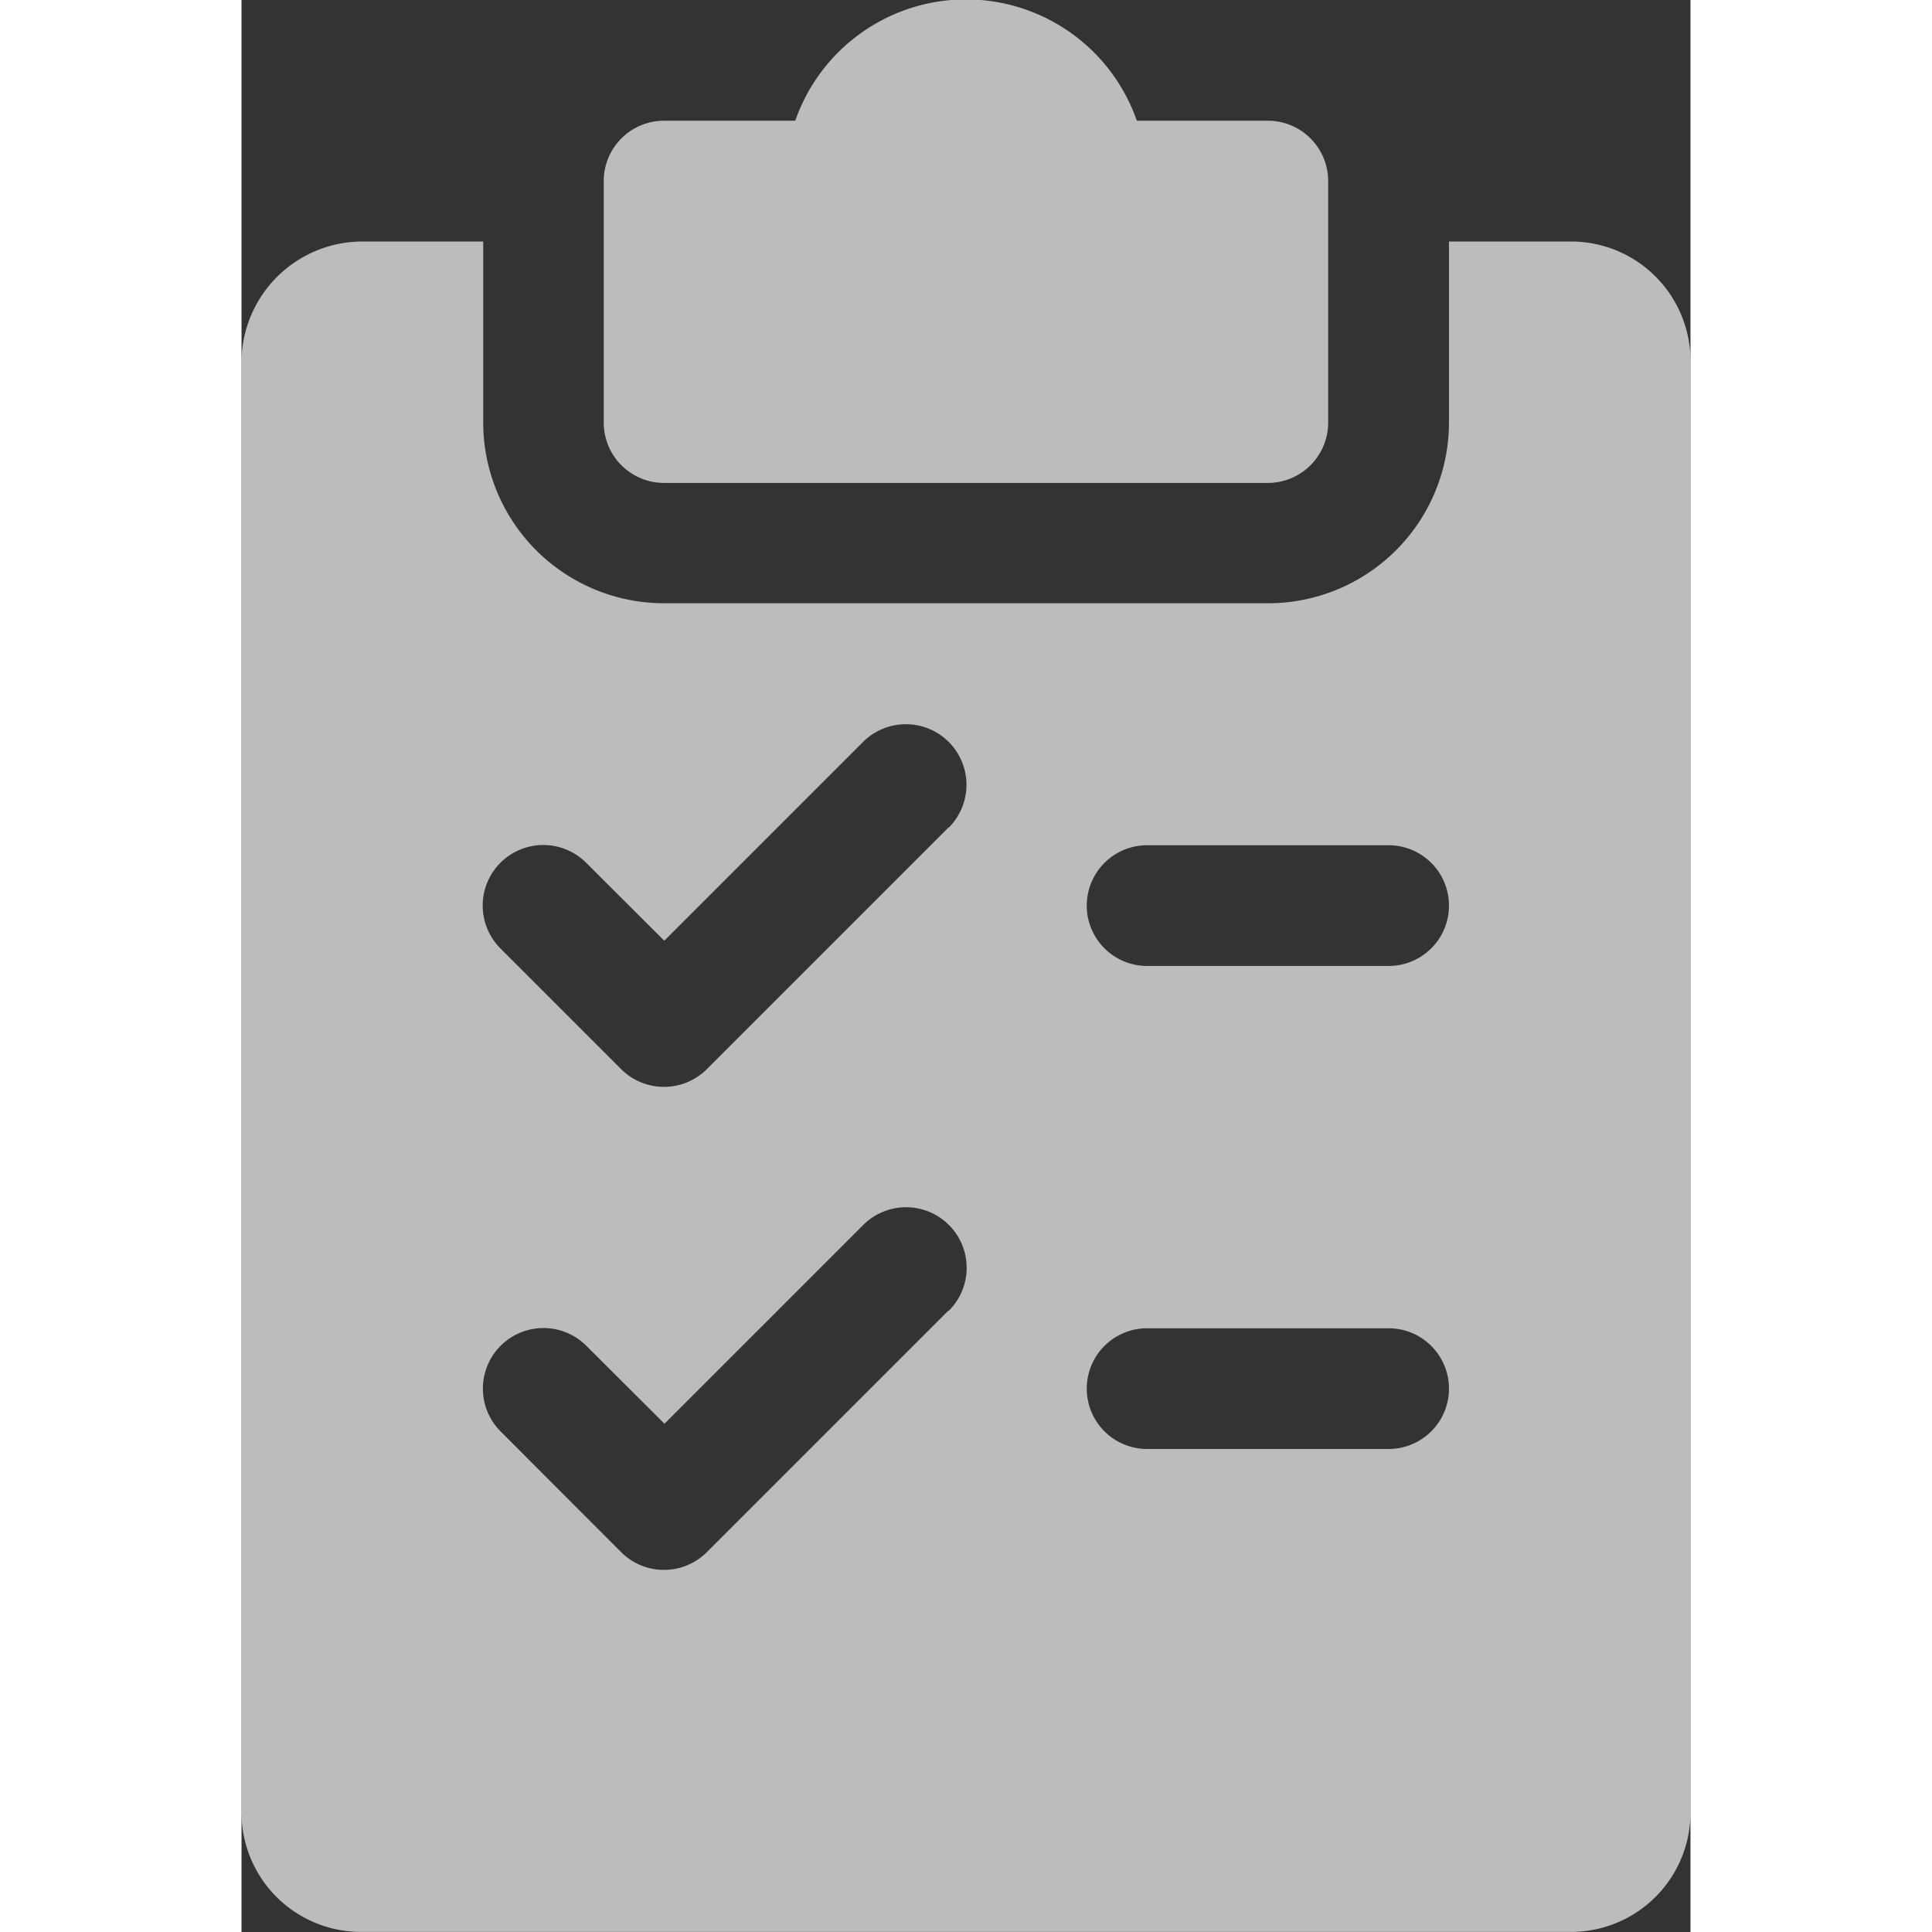 <svg xmlns="http://www.w3.org/2000/svg" width="25" height="25" viewBox="0 0 15.221 20.295">
  <rect x="0" y="0" width="15.221" height="20.295" fill="#333333" stroke="none"/>
  <g id="shopping-list" transform="translate(-64)" opacity="0.67">
    <g id="Group_12" data-name="Group 12" transform="translate(67.805)">
      <g id="Group_11" data-name="Group 11">
        <path id="Path_19" data-name="Path 19" d="M166.976,1.268H165.6a1.9,1.9,0,0,0-3.588,0h-1.376A.634.634,0,0,0,160,1.9V4.439a.634.634,0,0,0,.634.634h6.342a.634.634,0,0,0,.634-.634V1.9A.634.634,0,0,0,166.976,1.268Z" transform="translate(-160)" fill="#fff"/>
      </g>
    </g>
    <g id="Group_14" data-name="Group 14" transform="translate(64 2.537)">
      <g id="Group_13" data-name="Group 13" transform="translate(0)">
        <path id="Path_20" data-name="Path 20" d="M77.953,64H76.684v1.9a1.9,1.9,0,0,1-1.9,1.9H68.439a1.9,1.9,0,0,1-1.9-1.9V64H65.268A1.271,1.271,0,0,0,64,65.268V80.489a1.255,1.255,0,0,0,1.268,1.268H77.953a1.255,1.255,0,0,0,1.268-1.268V65.268A1.255,1.255,0,0,0,77.953,64ZM71.425,75.231l-2.537,2.537a.637.637,0,0,1-.9,0L66.722,76.5a.634.634,0,0,1,.9-.9l.821.819,2.088-2.088a.635.635,0,0,1,.9.9Zm0-5.074-2.537,2.537a.637.637,0,0,1-.9,0l-1.268-1.268a.634.634,0,0,1,.9-.9l.821.819,2.088-2.088a.635.635,0,0,1,.9.9Zm4.625,6.527H73.513a.634.634,0,0,1,0-1.268H76.05a.634.634,0,0,1,0,1.268Zm0-5.074H73.513a.634.634,0,0,1,0-1.268H76.05a.634.634,0,0,1,0,1.268Z" transform="translate(-64 -64)" fill="#fff"/>
      </g>
    </g>
  </g>
</svg>
